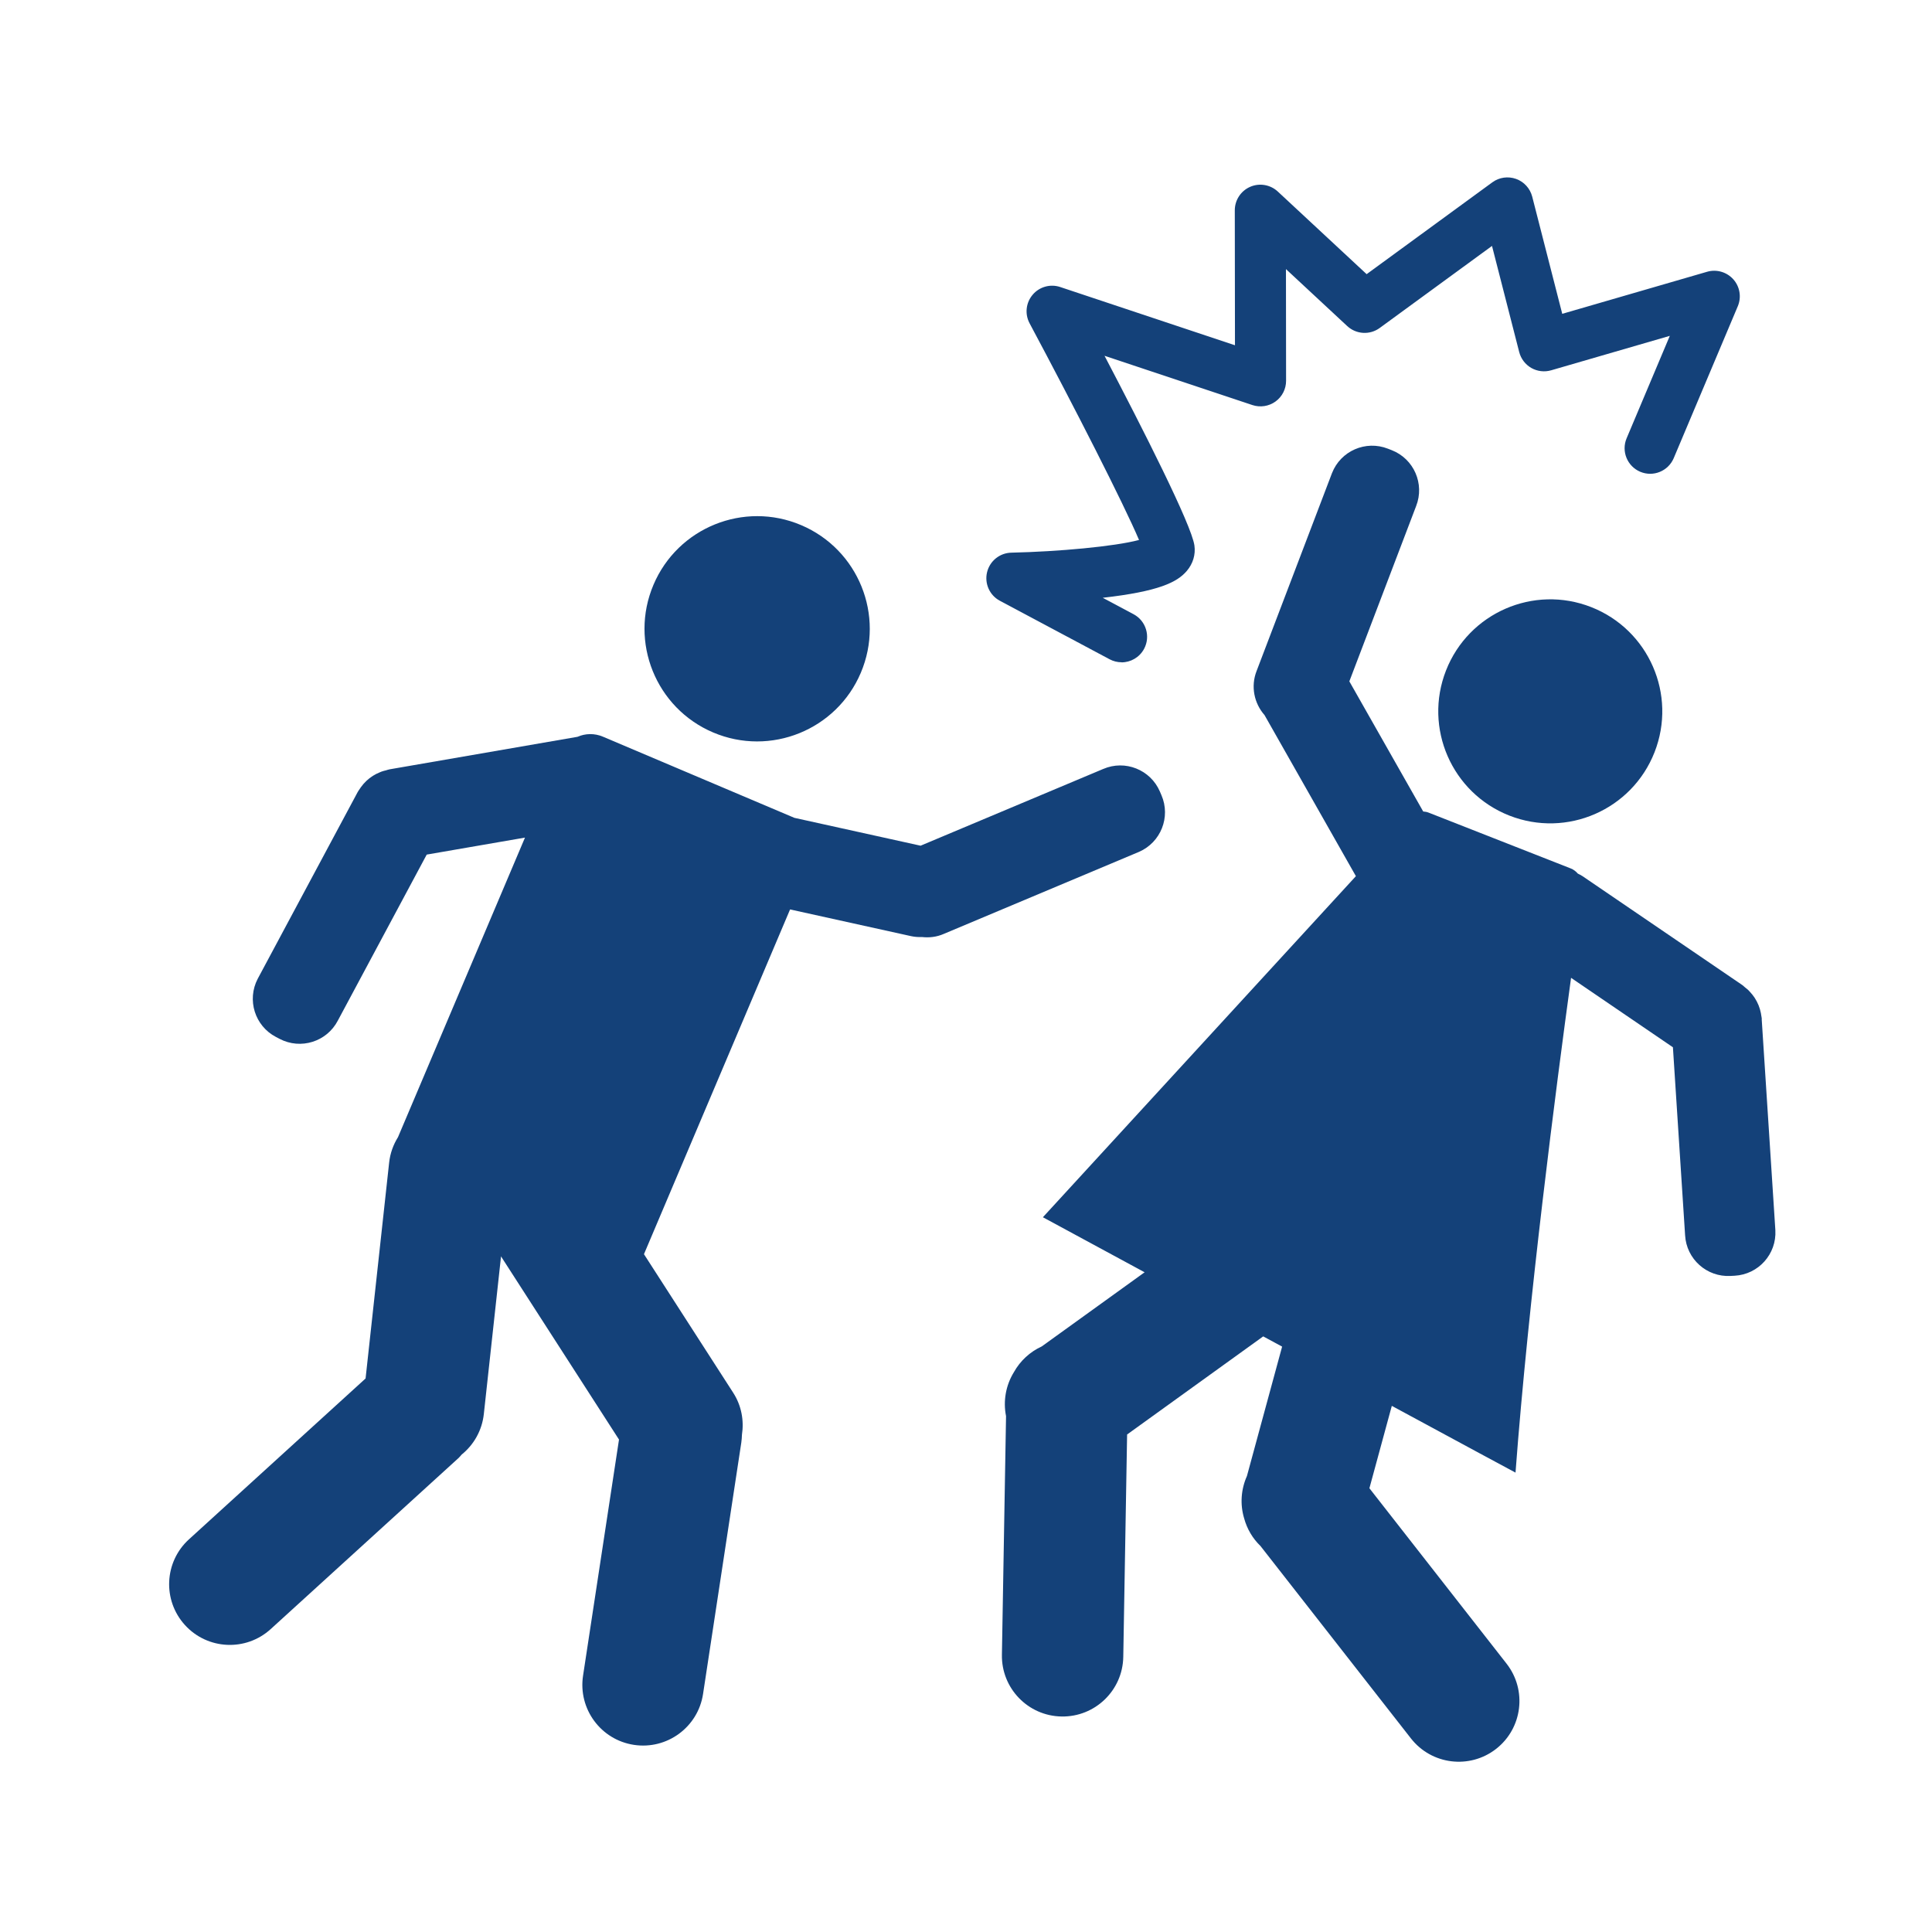 <?xml version='1.0' encoding='UTF-8'?>
<svg xmlns="http://www.w3.org/2000/svg" id="aa" data-name="Perso violence" viewBox="0 0 453.54 453.54">
  <defs>
    <style>
      .bu {
        fill: #144179;
        stroke-width: 0px;
      }
    </style>
  </defs>
  <g>
    <path class="bu" d="M413.59,239.21c-.02-.3-.1-.59-.14-.88-.02-.16-.04-.31-.07-.46-.25-1.31-.75-2.52-1.45-3.6-.01-.02-.02-.03-.03-.05-.32-.49-.69-.94-1.09-1.37-.11-.12-.22-.25-.34-.37-.26-.25-.54-.47-.82-.69-.23-.19-.43-.4-.69-.58l-37.46-25.53c-.35-.24-.73-.4-1.1-.6-.46-.53-1.01-.95-1.66-1.21l-33.39-13.11c-.4-.16-.82-.23-1.25-.26l-17.34-30.55,15.68-41.15c2.04-5.21-.52-11.08-5.73-13.12l-.9-.35c-5.21-2.04-11.08.52-13.12,5.73l-17.7,46.45c-1.43,3.65-.56,7.61,1.86,10.36l21.45,37.81-73.48,80.07s9.95,5.38,23.88,12.92l-24.14,17.4c-2.77,1.27-5.07,3.39-6.54,6.04-1.91,3.08-2.56,6.79-1.85,10.33l-.97,56.02c-.14,7.87,6.13,14.36,14,14.49,7.87.14,14.36-6.13,14.49-14l.9-52.2,31.95-23.03c1.48.8,2.96,1.6,4.44,2.4l-8.26,30.38c-1.39,3.11-1.65,6.63-.66,9.92.67,2.47,1.99,4.73,3.84,6.51l35.32,45.17c4.85,6.2,13.8,7.29,20,2.45,6.2-4.85,7.29-13.8,2.45-20l-32.2-41.18,5.26-19.34c16.57,8.96,29.04,15.69,29.04,15.67,3.04-40.57,9.55-90.66,13.04-116.15l23.91,16.3,2.86,44.13c.31,5.58,5.08,9.86,10.67,9.55l.97-.05c5.58-.31,9.86-5.08,9.55-10.67l-3.21-49.6Z"/>
    <path class="bu" d="M272.66,186.69l-.38-.89c-2.22-5.13-8.17-7.5-13.31-5.28l-42.86,18.01-29.67-6.55s-.03-.02-.05-.03l-44.87-19.02c-1.99-.84-4.13-.76-5.96.04l-44.09,7.63c-.3.05-.57.16-.86.24-.35.08-.69.17-1.03.29-.16.06-.31.13-.46.19-.54.22-1.06.48-1.55.79-.02.01-.03.02-.05.03-1.08.69-2.03,1.58-2.81,2.67-.09.13-.17.26-.26.39-.16.25-.35.48-.49.75l-23.46,43.82c-2.59,4.96-.68,11.07,4.28,13.66l.86.45c4.96,2.59,11.07.68,13.66-4.28l20.87-38.98,23.07-3.99-29.81,70.32c-1.1,1.76-1.84,3.78-2.08,5.98l-5.53,50.67-41.46,37.76c-5.82,5.3-6.24,14.31-.94,20.13h0c5.3,5.82,14.31,6.24,20.13.94l44.14-40.2c.26-.23.44-.51.68-.76,2.83-2.28,4.79-5.64,5.21-9.54l4.04-37.02c.04.06.06.12.09.18l27.6,42.85-8.44,55.44c-1.18,7.78,4.16,15.05,11.94,16.23,7.78,1.18,15.05-4.16,16.23-11.94l8.98-59.02c.09-.62.13-1.23.15-1.83.51-3.32-.09-6.82-2.05-9.87l-20.95-32.53,34.3-80.93,28.4,6.27c.86.19,1.72.24,2.57.21,1.69.19,3.43,0,5.1-.73l45.83-19.26c5.13-2.22,7.5-8.17,5.28-13.31Z"/>
    <path class="bu" d="M167.42,171.95c13.44,5.7,28.96-.58,34.66-14.02,5.7-13.44-.58-28.96-14.02-34.66-13.44-5.7-28.96.58-34.66,14.02-5.7,13.44.58,28.96,14.02,34.66Z"/>
    <path class="bu" d="M354.32,191.46c13.52,5.31,28.77-1.35,34.08-14.86,5.31-13.52-1.35-28.77-14.86-34.08-13.52-5.31-28.77,1.35-34.08,14.86-5.31,13.52,1.35,28.77,14.86,34.08Z"/>
  </g>
  <path class="bu" d="M263.29,155.47c-.95,0-1.92-.23-2.82-.71l-25.75-13.73c-2.41-1.28-3.64-4.03-3.01-6.68.63-2.65,2.97-4.55,5.7-4.61,11.04-.25,24.16-1.44,29.98-2.98-3.66-8.61-15.04-30.93-25.69-50.86-1.16-2.17-.88-4.82.71-6.7,1.58-1.88,4.15-2.6,6.48-1.82l41.02,13.67-.04-31.68c0-2.39,1.41-4.55,3.6-5.51,2.19-.96,4.74-.52,6.49,1.1l20.86,19.4,29.51-21.56c1.61-1.18,3.69-1.47,5.57-.8,1.87.67,3.29,2.23,3.79,4.16l7.05,27.51,34-9.87c2.22-.65,4.62.05,6.16,1.77s1.95,4.19,1.05,6.32l-15.04,35.66c-1.29,3.05-4.81,4.49-7.86,3.2-3.05-1.29-4.49-4.81-3.2-7.86l10.14-24.05-27.86,8.09c-1.56.45-3.24.25-4.65-.55-1.41-.81-2.43-2.15-2.84-3.72l-6.39-24.93-26.36,19.26c-2.32,1.7-5.52,1.51-7.63-.45l-14.38-13.37.03,26.22c0,1.93-.92,3.74-2.49,4.87-1.57,1.13-3.58,1.43-5.41.83l-34.72-11.57c8.95,17.08,20.4,39.62,21.1,44.52.31,2.14-.33,4.27-1.78,5.98-2.28,2.69-6.64,4.82-19.74,6.31l7.24,3.86c2.92,1.56,4.03,5.19,2.47,8.12-1.08,2.02-3.15,3.18-5.3,3.18Z"/>
</svg>
